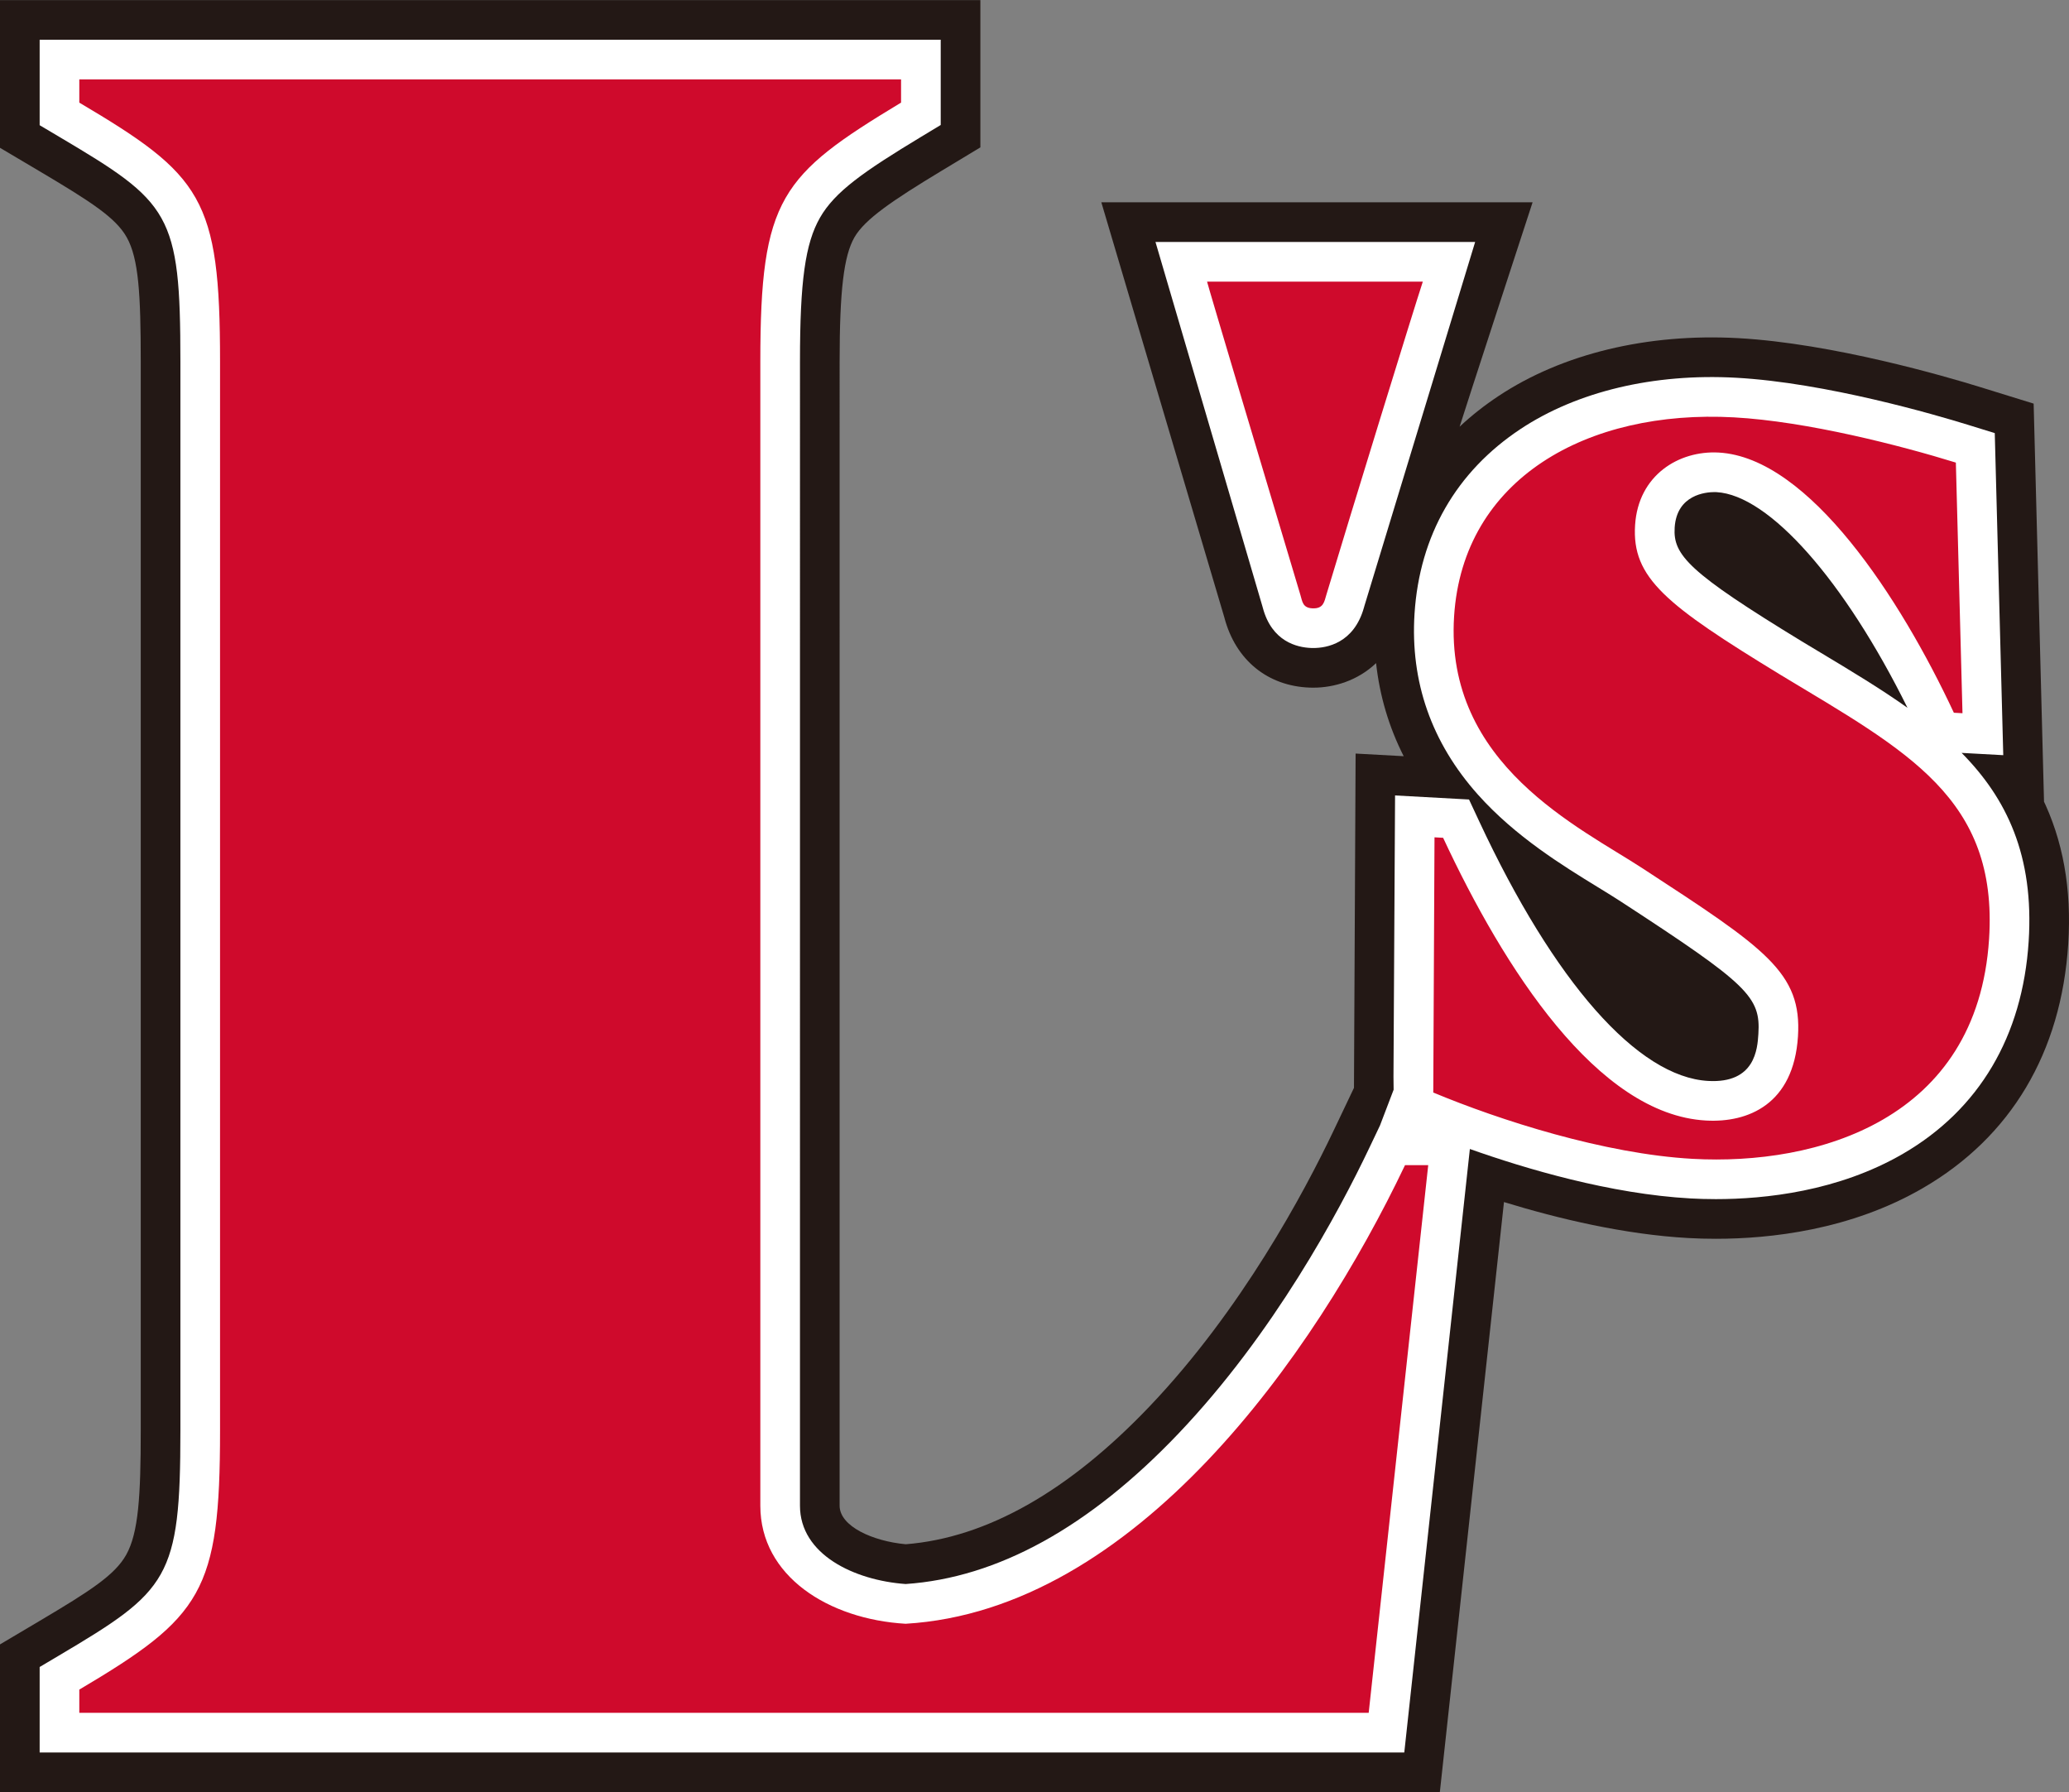 <svg xmlns="http://www.w3.org/2000/svg" xml:space="preserve" width="1000px" height="866.1px" x="0px" y="0px" viewBox="0 0 1000 866.1"><rect x="0" y="0" width="1000" height="866.1" fill="#808080" stroke="none"/><path fill="#231815" d="m986.856 385.165 1.081 2.606-5.025-192.719-26.272-8.125c-15.787-4.881-70.853-21.003-116.498-23.516-43.864-2.415-85.018 7.515-115.856 27.961-6.83 4.527-13.104 9.479-18.81 14.822 2.05-6.786 35.261-108.424 35.261-108.424H532.302s57.535 194.216 59.496 200.742l-.023-.085.046.198c5.422 20.368 20.855 32.954 41.267 33.67.514.016 1.065.027 1.649.027 10.046 0 21.469-3.388 30.36-11.862 1.742 15.829 6.191 30.854 13.345 44.977l-23.239-1.272-.79 161.546-9.938 20.874c-14.146 29.703-44.486 86.475-88.739 132.952-39.229 41.196-78.9 63.638-117.95 66.734-15.938-1.455-31.974-8.666-31.974-18.631V174.664c0-34.168 2.003-50.974 7.141-59.95 4.982-8.696 18.175-17.708 42.367-32.317l18.517-11.174V.043H0v71.386l18.79 11.132c25.466 15.095 37.185 22.698 42.489 32.177 5.735 10.248 6.747 27.49 6.747 59.927v516.768c0 31.474-1.091 49.388-7.042 59.951-5.472 9.716-17.059 17.261-42.194 32.149L0 794.672v71.385h695.916l30.994-285.151c26.164 8.032 58.212 15.688 89.156 17.392 4.329.241 8.782.358 13.235.358 26.386 0 65.166-4.248 100.05-24.486 42.608-24.713 66.909-65.508 70.277-117.979 1.712-26.648-2.488-50.16-12.772-71.026"/><path fill="#FFF" d="M610.163 293.034c.07.229.124.45.187.665 4.349 16.358 16.546 19.205 23.438 19.446.296.012.614.016.949.016 6.409 0 19.626-2.209 24.499-19.56.066-.229.128-.455.19-.681 3.064-10.202 53.549-175.982 53.549-175.982H558.474s51.246 174.614 51.689 176.096"/><path fill="#FFF" d="m948.099 363.84 20.128 1.104-4.107-155.641-13.139-4.064c-15.262-4.718-68.434-20.299-111.894-22.691-39.784-2.189-76.791 6.62-104.211 24.799-31.072 20.599-48.772 51.445-51.196 89.195-2.107 32.9 8.199 62.331 30.652 87.476 18.12 20.299 41.095 34.382 57.866 44.662 4.22 2.582 8.194 5.021 11.586 7.246 61.063 39.796 67.239 45.754 66.085 63.747-.459 7.164-1.553 23.966-24.231 22.702-34.051-1.875-74.431-47.653-110.765-125.6l-4.858-10.412-35.743-1.957-.767 135.884.07 6.332-6.597 17.28-5.203 10.925c-14.632 30.734-46.07 89.521-92.167 137.928-43.098 45.264-87.464 69.729-131.893 72.738-24.811-1.781-51.067-14.258-51.067-37.852V174.668c0-38.823 2.536-57.002 9.673-69.476 7.156-12.5 20.929-22.196 49.096-39.201l9.256-5.589V19.21H19.165v41.298l9.395 5.569c53.664 31.8 58.63 36.797 58.63 108.591v516.771c0 71.448-5.803 77.282-58.63 108.584l-9.395 5.569v41.306h659.56l31.698-291.636c26.86 9.533 67.951 21.762 106.701 23.896 3.566.198 7.666.331 12.178.331 23.744 0 59.114-3.73 90.432-21.901 36.82-21.353 57.835-56.839 60.768-102.625 2.659-41.464-10.615-69.078-32.403-91.123m-68.457-48.617c-2.913-1.75-5.873-3.523-8.798-5.29-54.73-33.37-62.288-41.709-61.437-54.979 1.027-15.97 15.13-17.145 19.261-17.145.439 0 .77.012.953.023 25.479 1.4 61.918 42.822 92.321 104.224-13.009-9.249-27.388-17.88-42.3-26.833"/><path fill="#CF0A2C" d="M583.404 136.105h104.281c-4.402 13.313-35.331 113.736-46.613 151.304-1.008 3.373-1.381 6.764-6.62 6.581-4.873-.171-4.967-3.247-5.936-6.464-14.604-48.66-44.657-149.286-45.112-151.421M38.33 816.515c59.251-35.113 68.023-47.179 68.023-125.075V174.668c0-78.997-8.772-89.973-68.023-125.082V38.377h397.177v11.209c-58.146 35.109-68.021 46.085-68.021 125.082v552.974c0 34.017 32.912 54.864 70.215 57.058 110.816-6.589 197.491-129.47 241.383-221.634h11.213l-28.77 264.658H38.33v-11.209zM692.734 527.968l.599-123.324 4.166.229c29.396 63.054 74.497 133.743 127.089 136.634 20.307 1.12 42.309-7.826 44.413-40.609 1.976-30.851-15.565-42.456-74.75-81.031-30.59-20.062-96.056-50.271-91.447-122.096 4.274-66.523 64.42-99.979 135.233-96.083 35.405 1.945 80.639 13.629 107.28 21.862l3.205 121.115-4.169-.226c-25.725-55.112-69.942-123.336-113.679-125.743-19.261-1.058-38.848 10.921-40.392 35.027-1.637 25.55 14.769 38.544 70.589 72.576 60.868 36.727 104.865 59.464 100.505 127.435-5.628 87.733-83.326 109.584-143.203 106.289-42.696-2.348-93.374-18.684-125.439-32.055"/></svg>